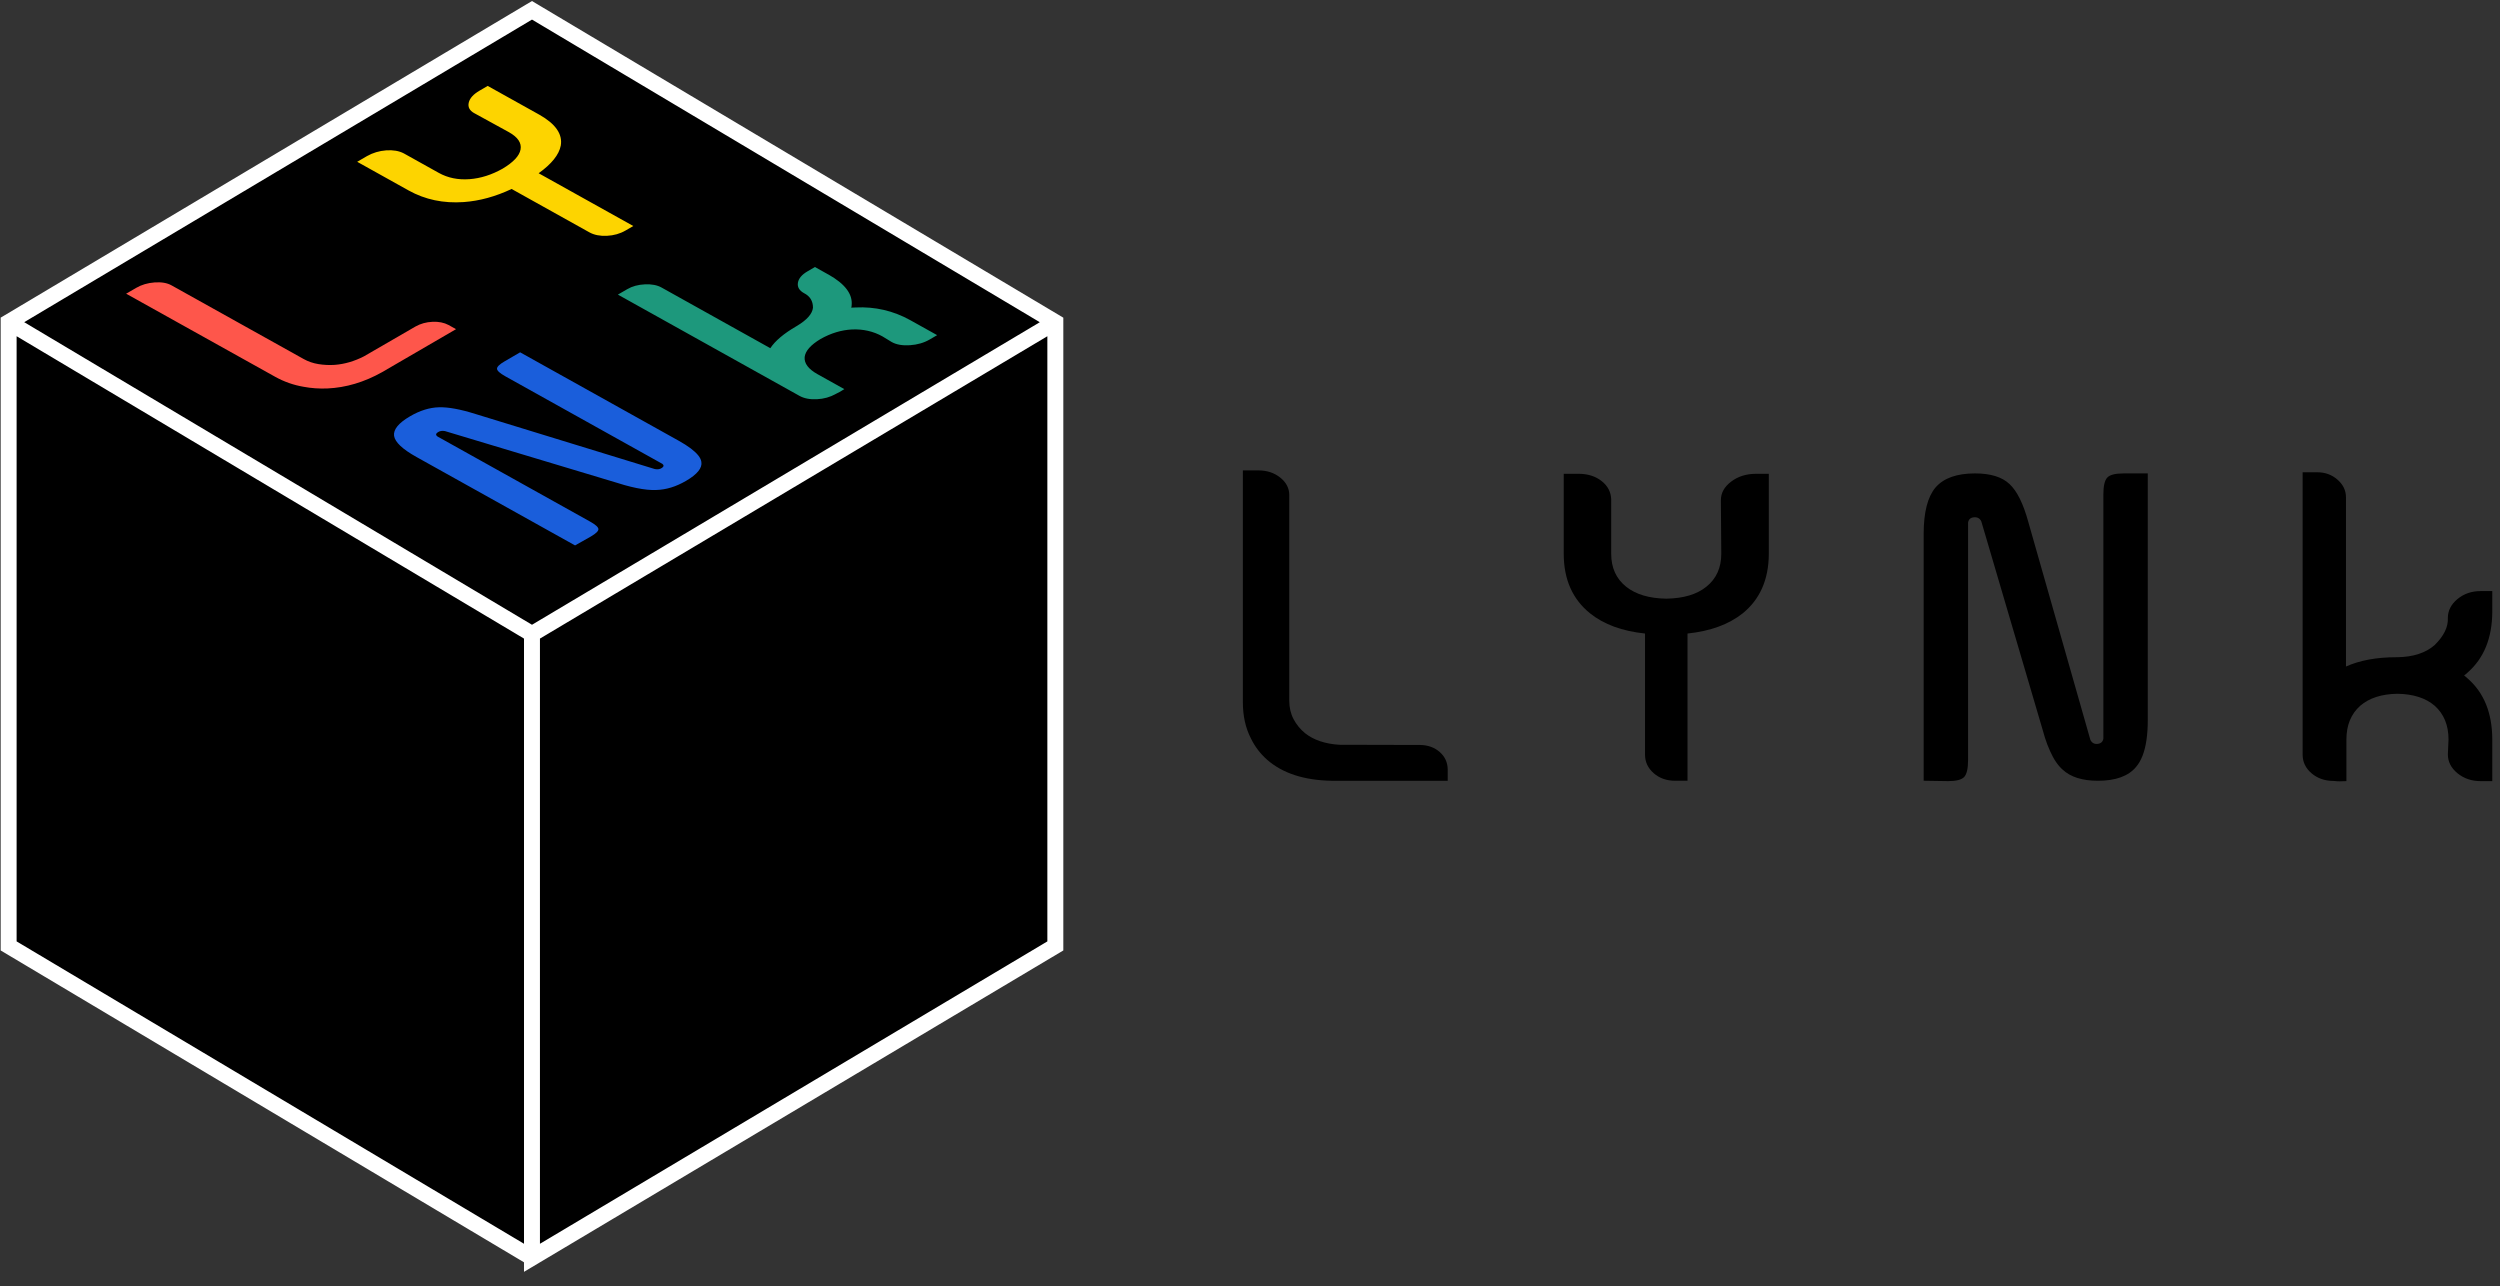 <svg width="138" height="71" viewBox="0 0 138 71" fill="none" xmlns="http://www.w3.org/2000/svg">
<rect x="0" y="0" width="138" height="71" fill="#333333" stroke="none"/>
<path d="M29.365 69.43L0.477 52.215V17.784L29.365 0.568L58.255 17.786L58.254 52.215L29.365 69.43V34.999L0.477 17.784L29.365 34.999L58.255 17.786" fill="black"/>
<path d="M28.925 70.205V69.68L0.037 52.465V17.534L29.365 0.057L58.695 17.536V52.465L28.925 70.205ZM29.805 35.25V68.656L57.814 51.965V18.56L29.805 35.25ZM0.917 51.965L28.925 68.656V35.25L0.917 18.559V51.965ZM1.336 17.784L29.366 34.487L57.397 17.786L29.366 1.081L1.336 17.784Z" fill="white"/>
<path d="M6.964 16.211L7.512 15.893C7.811 15.718 8.152 15.618 8.533 15.59C8.914 15.563 9.225 15.616 9.467 15.751L16.764 19.819C17.01 19.956 17.281 20.05 17.575 20.098C17.869 20.146 18.17 20.161 18.476 20.141C19.023 20.099 19.56 19.942 20.089 19.671L22.936 18.023C23.215 17.866 23.526 17.779 23.869 17.764C24.214 17.747 24.512 17.807 24.763 17.941L25.173 18.17L21.092 20.543C20.105 21.097 19.097 21.397 18.07 21.443C17.616 21.461 17.178 21.43 16.754 21.35C16.199 21.255 15.677 21.07 15.188 20.798L6.964 16.213V16.211Z" fill="#FE564B"/>
<path d="M26.172 6.243C25.917 6.1 25.818 5.907 25.875 5.664C25.932 5.422 26.131 5.202 26.471 5.004L26.92 4.742L29.771 6.331C30.671 6.839 31.065 7.409 30.954 8.04C30.857 8.541 30.45 9.049 29.733 9.563L34.958 12.476L34.524 12.728C34.224 12.902 33.883 12.998 33.501 13.017C33.119 13.035 32.798 12.971 32.538 12.827L28.241 10.431C27.353 10.85 26.473 11.091 25.601 11.154C24.48 11.234 23.465 11.02 22.555 10.513L19.717 8.931L20.257 8.617C20.582 8.434 20.934 8.328 21.315 8.3C21.696 8.273 22.019 8.327 22.285 8.464L24.221 9.543C24.72 9.821 25.285 9.937 25.917 9.89C26.531 9.845 27.141 9.651 27.749 9.308C28.344 8.951 28.673 8.599 28.734 8.253C28.802 7.892 28.587 7.572 28.089 7.294L26.171 6.242L26.172 6.243Z" fill="#FDD400"/>
<path d="M28.71 19.447L37.465 24.329C37.725 24.474 37.945 24.614 38.125 24.749C38.305 24.885 38.444 25.014 38.543 25.138C38.642 25.262 38.699 25.381 38.715 25.494C38.773 25.832 38.489 26.184 37.865 26.546C37.317 26.865 36.772 27.032 36.228 27.047C36.151 27.05 36.072 27.051 35.988 27.048C35.906 27.045 35.817 27.039 35.722 27.03C35.628 27.021 35.533 27.008 35.437 26.993C35.342 26.977 35.241 26.959 35.136 26.939C35.032 26.918 34.923 26.894 34.813 26.866C34.702 26.839 34.588 26.809 34.473 26.777C34.358 26.744 34.238 26.708 34.114 26.668L24.563 23.796C24.405 23.765 24.27 23.789 24.16 23.866C24.049 23.943 24.045 24.018 24.146 24.092C24.151 24.095 24.155 24.097 24.159 24.1L32.564 28.787C32.869 28.956 33.025 29.096 33.032 29.204C33.039 29.312 32.901 29.448 32.617 29.614L31.743 30.107L22.988 25.225C22.217 24.796 21.805 24.407 21.753 24.059C21.705 23.709 22.001 23.348 22.64 22.976C23.183 22.66 23.712 22.496 24.228 22.482C24.738 22.466 25.41 22.589 26.242 22.851L36.146 25.892C36.304 25.923 36.436 25.901 36.542 25.827C36.647 25.753 36.654 25.678 36.563 25.605C36.559 25.602 36.554 25.599 36.55 25.598L27.896 20.773C27.596 20.605 27.442 20.467 27.435 20.359C27.428 20.251 27.566 20.114 27.85 19.949L28.711 19.448L28.71 19.447Z" fill="#1A5EDB"/>
<path d="M45.726 15.151C46.645 15.669 47.072 16.234 47.011 16.848C47.011 16.893 47.003 16.939 46.989 16.983C47.071 16.977 47.152 16.973 47.233 16.972C48.303 16.921 49.305 17.153 50.238 17.668L51.73 18.5L51.319 18.74C51.004 18.923 50.642 19.028 50.23 19.056C49.818 19.083 49.482 19.025 49.222 18.88L48.714 18.57C48.207 18.287 47.645 18.16 47.029 18.186C46.441 18.217 45.863 18.392 45.296 18.712C44.752 19.038 44.459 19.37 44.417 19.705C44.384 20.056 44.621 20.373 45.127 20.655L46.606 21.48L46.369 21.625C46.303 21.664 46.233 21.699 46.158 21.733L46.135 21.746C45.826 21.92 45.48 22.018 45.094 22.037C44.71 22.056 44.387 21.994 44.127 21.849L43.932 21.74L43.589 21.549L34.107 16.262L34.625 15.962C34.898 15.802 35.222 15.713 35.596 15.696C35.969 15.678 36.276 15.737 36.518 15.872L42.522 19.22C42.789 18.814 43.268 18.411 43.959 18.009C43.964 18.007 43.969 18.003 43.974 18C43.984 17.994 43.992 17.99 43.997 17.987C44.546 17.657 44.839 17.324 44.876 16.986C44.878 16.617 44.712 16.348 44.379 16.18C44.118 16.035 44.007 15.845 44.045 15.608C44.083 15.372 44.259 15.162 44.573 14.979L44.984 14.739L45.723 15.152L45.726 15.151Z" fill="#1D987C"/>
<path d="M68.607 25.966H69.468C69.939 25.966 70.34 26.099 70.67 26.364C71.001 26.628 71.167 26.95 71.167 27.325V38.674C71.167 39.058 71.247 39.399 71.406 39.699C71.565 39.999 71.777 40.257 72.041 40.474C72.519 40.85 73.149 41.063 73.931 41.111L78.393 41.122C78.824 41.129 79.183 41.258 79.47 41.509C79.758 41.761 79.905 42.078 79.913 42.461V43.099H73.5C71.976 43.071 70.787 42.681 69.934 41.928C69.559 41.594 69.264 41.203 69.049 40.757C68.754 40.185 68.606 39.52 68.606 38.759V25.968L68.607 25.966Z" fill="black"/>
<path d="M94.993 27.608C94.993 27.21 95.183 26.869 95.562 26.583C95.94 26.297 96.397 26.154 96.932 26.154H97.638V30.588C97.63 31.997 97.147 33.089 96.19 33.862C95.425 34.468 94.412 34.838 93.151 34.971V43.098H92.469C91.998 43.098 91.603 42.959 91.284 42.68C90.965 42.401 90.805 42.059 90.805 41.654V34.971C89.545 34.839 88.536 34.468 87.778 33.862C86.805 33.082 86.318 31.983 86.318 30.567V26.153H87.168C87.67 26.16 88.087 26.296 88.418 26.562C88.749 26.826 88.922 27.157 88.938 27.555V30.567C88.938 31.341 89.214 31.948 89.764 32.387C90.298 32.812 91.036 33.032 91.977 33.046C92.926 33.032 93.664 32.813 94.19 32.387C94.74 31.948 95.015 31.341 95.015 30.567L94.992 27.607L94.993 27.608Z" fill="black"/>
<path d="M118.557 26.133V39.751C118.557 40.156 118.534 40.522 118.485 40.849C118.438 41.177 118.366 41.464 118.27 41.712C118.174 41.959 118.054 42.167 117.911 42.334C117.488 42.843 116.786 43.098 115.805 43.098C114.943 43.098 114.293 42.892 113.855 42.481C113.791 42.426 113.729 42.363 113.669 42.293C113.609 42.224 113.549 42.145 113.49 42.058C113.43 41.971 113.373 41.879 113.322 41.781C113.27 41.683 113.219 41.578 113.167 41.467C113.115 41.355 113.065 41.237 113.017 41.111C112.969 40.985 112.923 40.855 112.88 40.719C112.836 40.582 112.794 40.438 112.754 40.285L109.368 28.78C109.288 28.613 109.152 28.538 108.961 28.555C108.77 28.572 108.662 28.672 108.638 28.853V41.947C108.638 42.422 108.566 42.735 108.423 42.889C108.279 43.042 107.983 43.118 107.537 43.118L106.186 43.097V29.479C106.186 28.28 106.405 27.423 106.844 26.906C107.291 26.391 108.016 26.132 109.022 26.132C109.875 26.132 110.509 26.327 110.924 26.718C111.339 27.102 111.686 27.802 111.965 28.82L115.388 40.837C115.468 41.005 115.599 41.08 115.783 41.063C115.966 41.045 116.074 40.949 116.106 40.775V27.293C116.106 26.826 116.178 26.516 116.321 26.362C116.465 26.209 116.76 26.133 117.207 26.133H118.558H118.557Z" fill="black"/>
<path d="M137.574 33.779C137.566 35.215 137.116 36.328 136.223 37.115C136.158 37.178 136.091 37.234 136.019 37.282C136.092 37.339 136.158 37.398 136.223 37.46C137.116 38.242 137.566 39.353 137.574 40.796V43.118H136.928C136.434 43.118 136.009 42.974 135.654 42.685C135.3 42.395 135.122 42.048 135.122 41.644L135.158 40.817C135.158 40.03 134.903 39.409 134.392 38.955C133.898 38.53 133.211 38.31 132.334 38.296C131.465 38.31 130.783 38.53 130.288 38.955C129.778 39.408 129.522 40.029 129.522 40.817V43.118L129.14 43.129C129.036 43.129 128.932 43.122 128.828 43.108H128.792C128.313 43.101 127.913 42.958 127.59 42.679C127.267 42.401 127.105 42.059 127.105 41.654V26.07H127.919C128.349 26.07 128.721 26.206 129.031 26.479C129.342 26.751 129.498 27.074 129.498 27.451V36.791C130.263 36.45 131.189 36.279 132.273 36.279H132.333C133.21 36.265 133.896 36.042 134.391 35.609C134.902 35.107 135.146 34.609 135.121 34.114C135.121 33.71 135.299 33.36 135.653 33.067C136.008 32.774 136.433 32.628 136.928 32.628H137.573V33.778L137.574 33.779Z" fill="black"/>
</svg>
